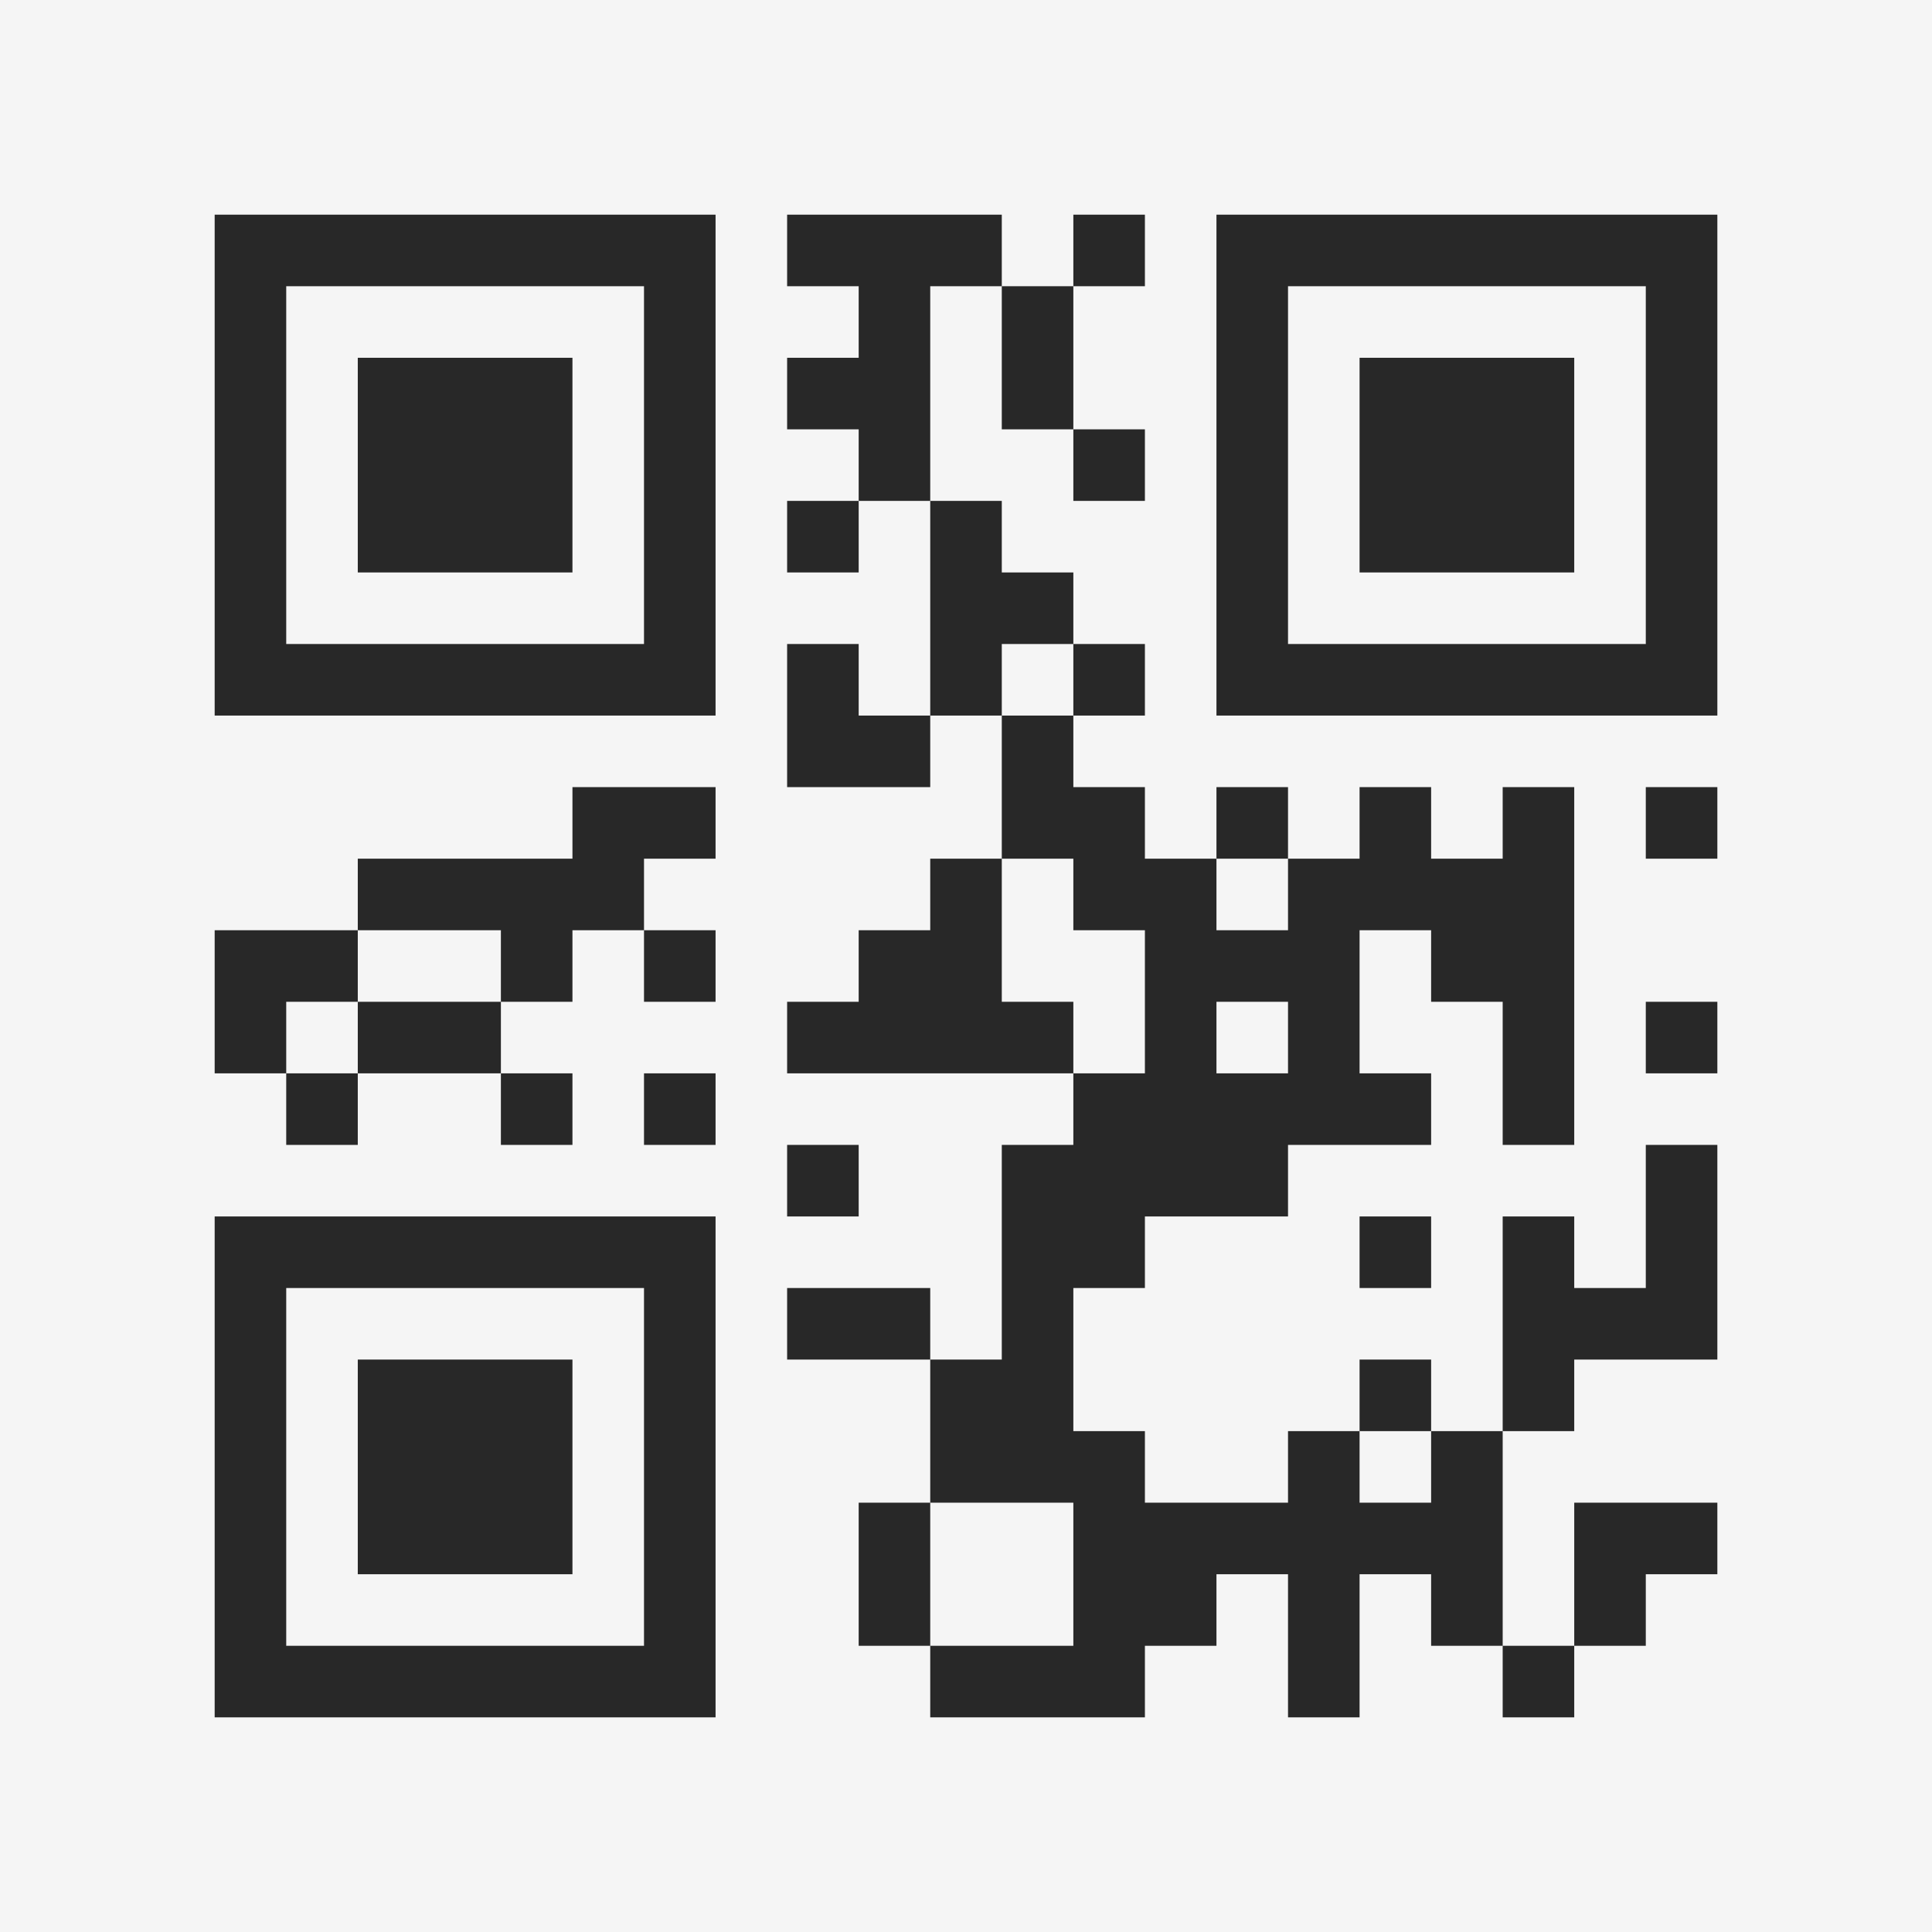 <?xml version="1.0" encoding="UTF-8"?>
<svg xmlns="http://www.w3.org/2000/svg" version="1.1" width="400" height="400" viewBox="0 0 400 400"><rect x="0" y="0" width="400" height="400" fill="#f5f5f5"/><g transform="scale(14.815)"><g transform="translate(3,3)"><path fill-rule="evenodd" d="M8 0L8 1L9 1L9 2L8 2L8 3L9 3L9 4L8 4L8 5L9 5L9 4L10 4L10 7L9 7L9 6L8 6L8 8L10 8L10 7L11 7L11 9L10 9L10 10L9 10L9 11L8 11L8 12L12 12L12 13L11 13L11 16L10 16L10 15L8 15L8 16L10 16L10 18L9 18L9 20L10 20L10 21L13 21L13 20L14 20L14 19L15 19L15 21L16 21L16 19L17 19L17 20L18 20L18 21L19 21L19 20L20 20L20 19L21 19L21 18L19 18L19 20L18 20L18 17L19 17L19 16L21 16L21 13L20 13L20 15L19 15L19 14L18 14L18 17L17 17L17 16L16 16L16 17L15 17L15 18L13 18L13 17L12 17L12 15L13 15L13 14L15 14L15 13L17 13L17 12L16 12L16 10L17 10L17 11L18 11L18 13L19 13L19 8L18 8L18 9L17 9L17 8L16 8L16 9L15 9L15 8L14 8L14 9L13 9L13 8L12 8L12 7L13 7L13 6L12 6L12 5L11 5L11 4L10 4L10 1L11 1L11 3L12 3L12 4L13 4L13 3L12 3L12 1L13 1L13 0L12 0L12 1L11 1L11 0ZM11 6L11 7L12 7L12 6ZM5 8L5 9L2 9L2 10L0 10L0 12L1 12L1 13L2 13L2 12L4 12L4 13L5 13L5 12L4 12L4 11L5 11L5 10L6 10L6 11L7 11L7 10L6 10L6 9L7 9L7 8ZM20 8L20 9L21 9L21 8ZM11 9L11 11L12 11L12 12L13 12L13 10L12 10L12 9ZM14 9L14 10L15 10L15 9ZM2 10L2 11L1 11L1 12L2 12L2 11L4 11L4 10ZM14 11L14 12L15 12L15 11ZM20 11L20 12L21 12L21 11ZM6 12L6 13L7 13L7 12ZM8 13L8 14L9 14L9 13ZM16 14L16 15L17 15L17 14ZM16 17L16 18L17 18L17 17ZM10 18L10 20L12 20L12 18ZM0 0L0 7L7 7L7 0ZM1 1L1 6L6 6L6 1ZM2 2L2 5L5 5L5 2ZM14 0L14 7L21 7L21 0ZM15 1L15 6L20 6L20 1ZM16 2L16 5L19 5L19 2ZM0 14L0 21L7 21L7 14ZM1 15L1 20L6 20L6 15ZM2 16L2 19L5 19L5 16Z" fill="#282828"/></g></g></svg>
